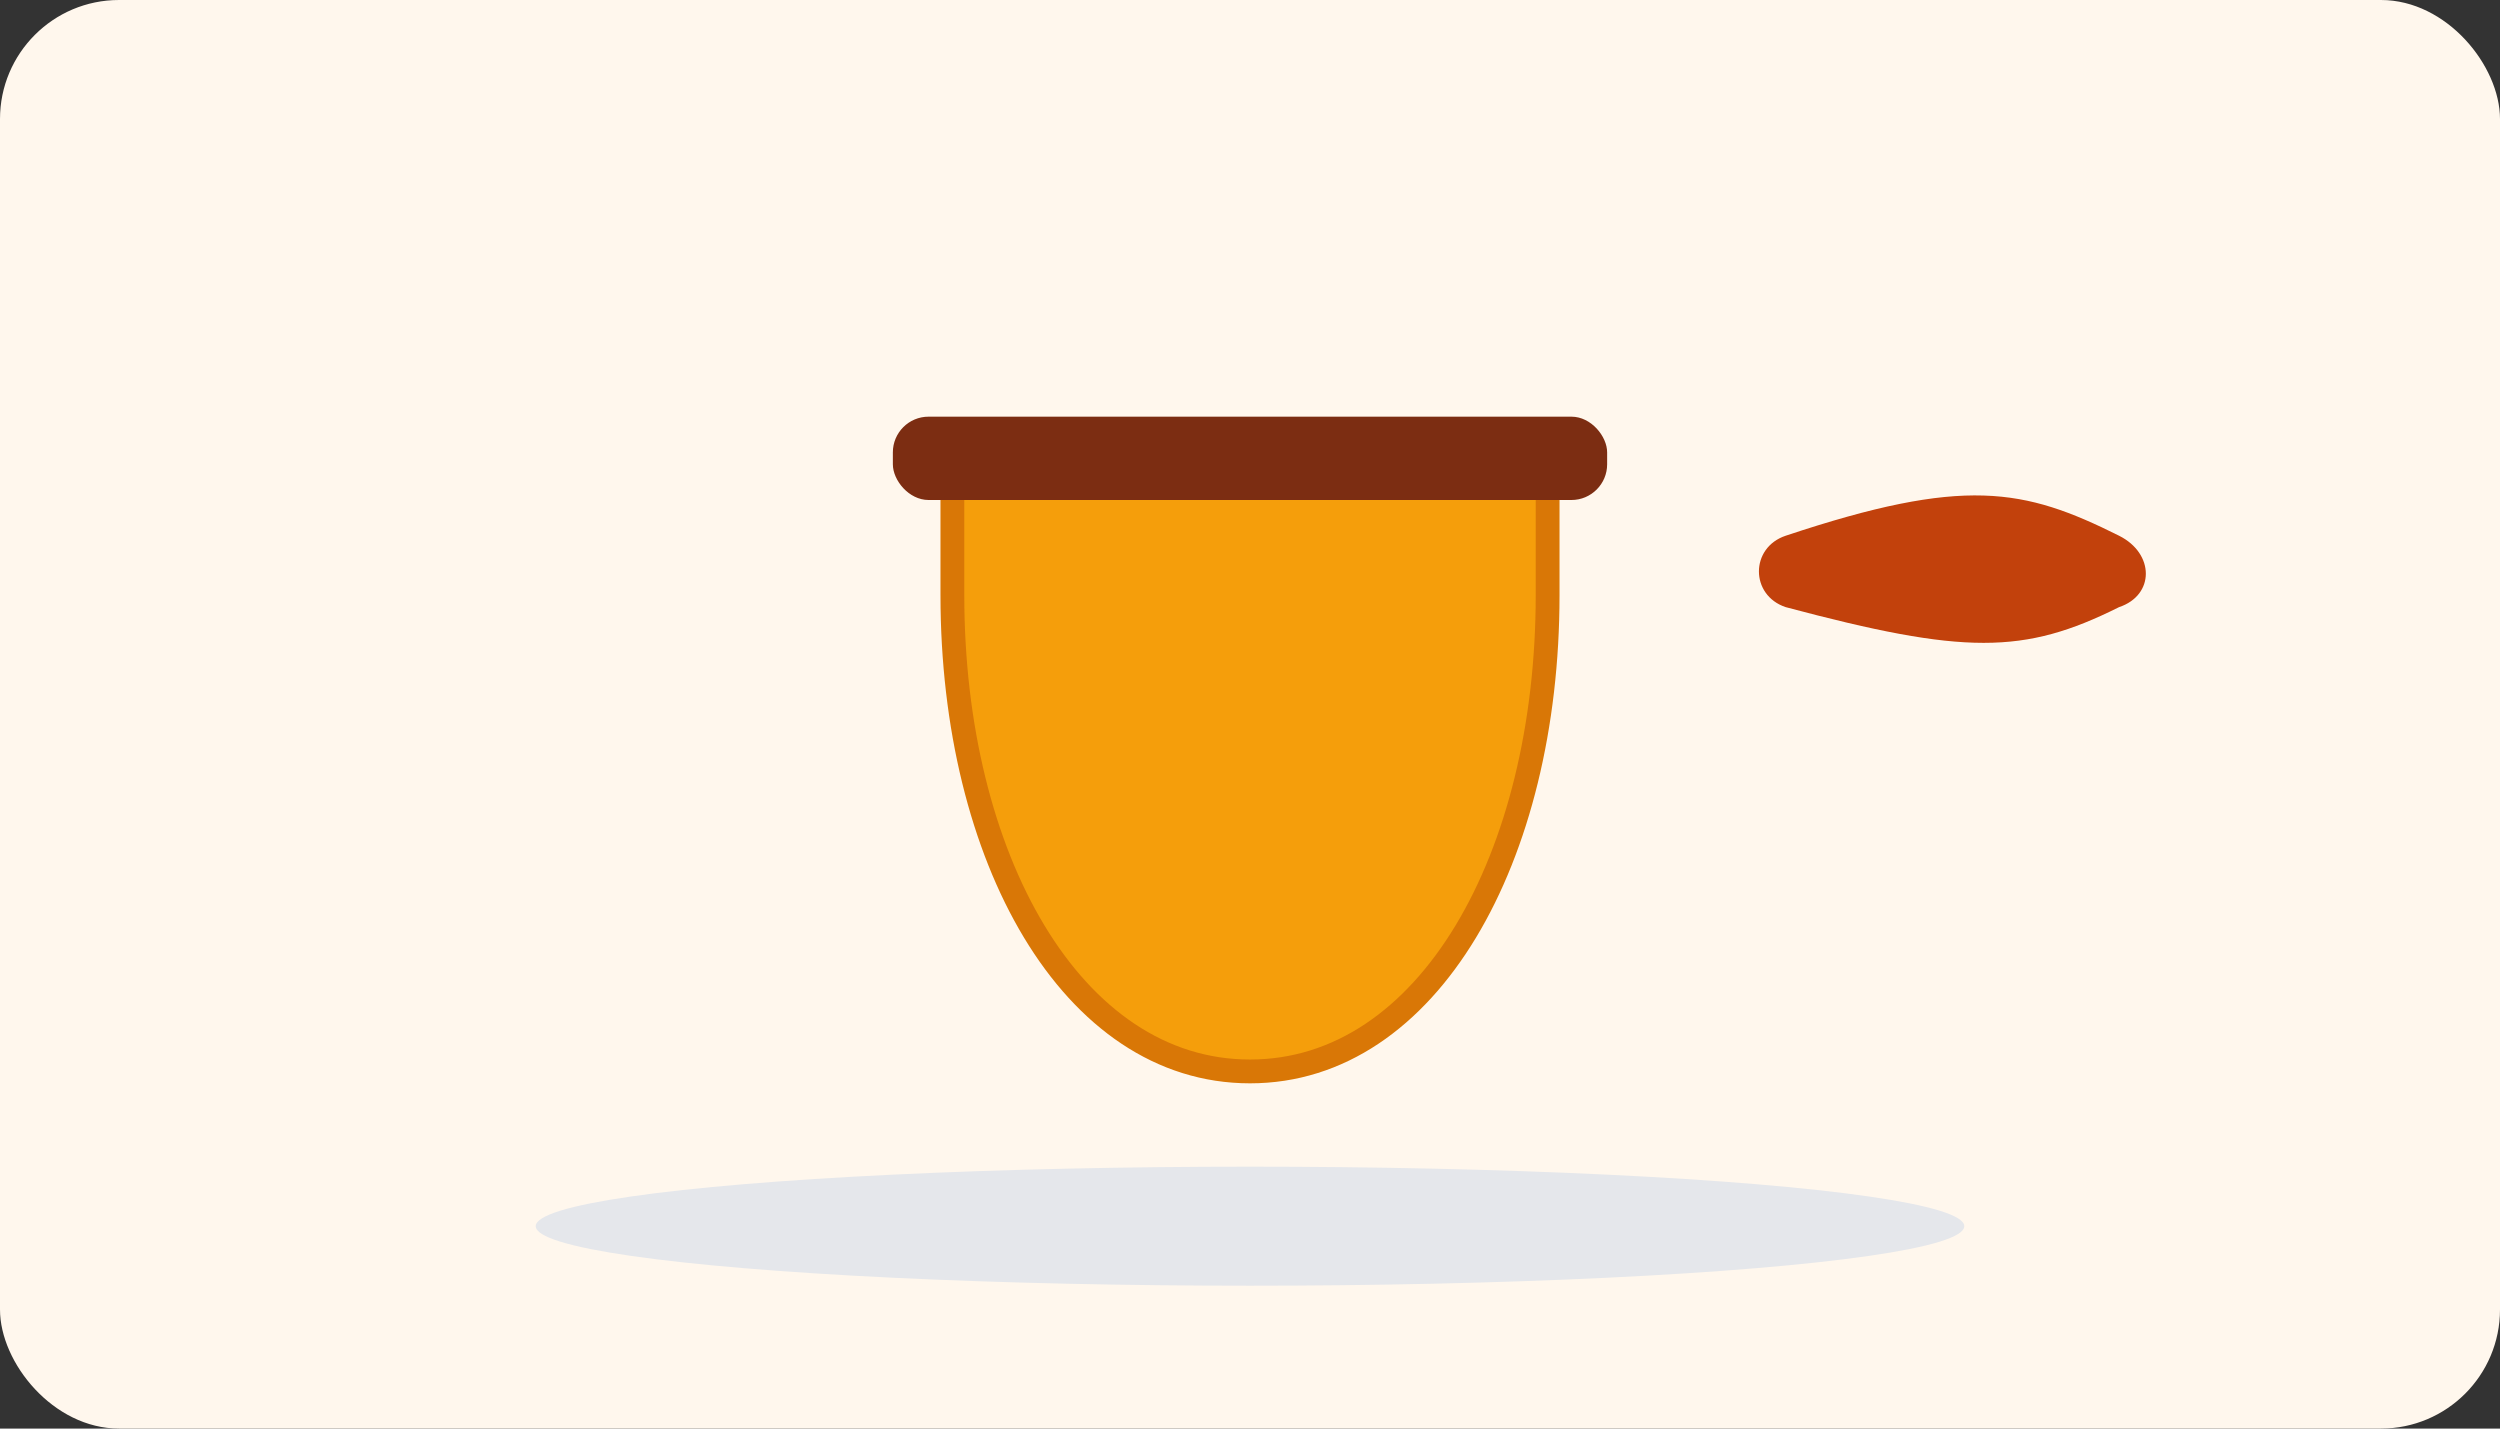 <svg xmlns="http://www.w3.org/2000/svg" viewBox="0 0 420 240"><rect x="0" y="0" width="420" height="240" fill="#333333" stroke="none"/><rect width="420" height="240" rx="20" fill="#FFF7ED"/><ellipse cx="210" cy="206" rx="120" ry="10" fill="#E5E7EB"/><path d="M160 80h100v20c0 44-20 80-50 80s-50-36-50-80V80z" fill="#F59E0B" stroke="#D97706" stroke-width="4"/><rect x="150" y="70" width="120" height="14" rx="6" fill="#7C2D12"/><path d="M300 90c30-10 40-8 56 0c6 3 6 10 0 12c-16 8-26 8-56 0c-6-2-6-10 0-12z" fill="#C2410C"/></svg>